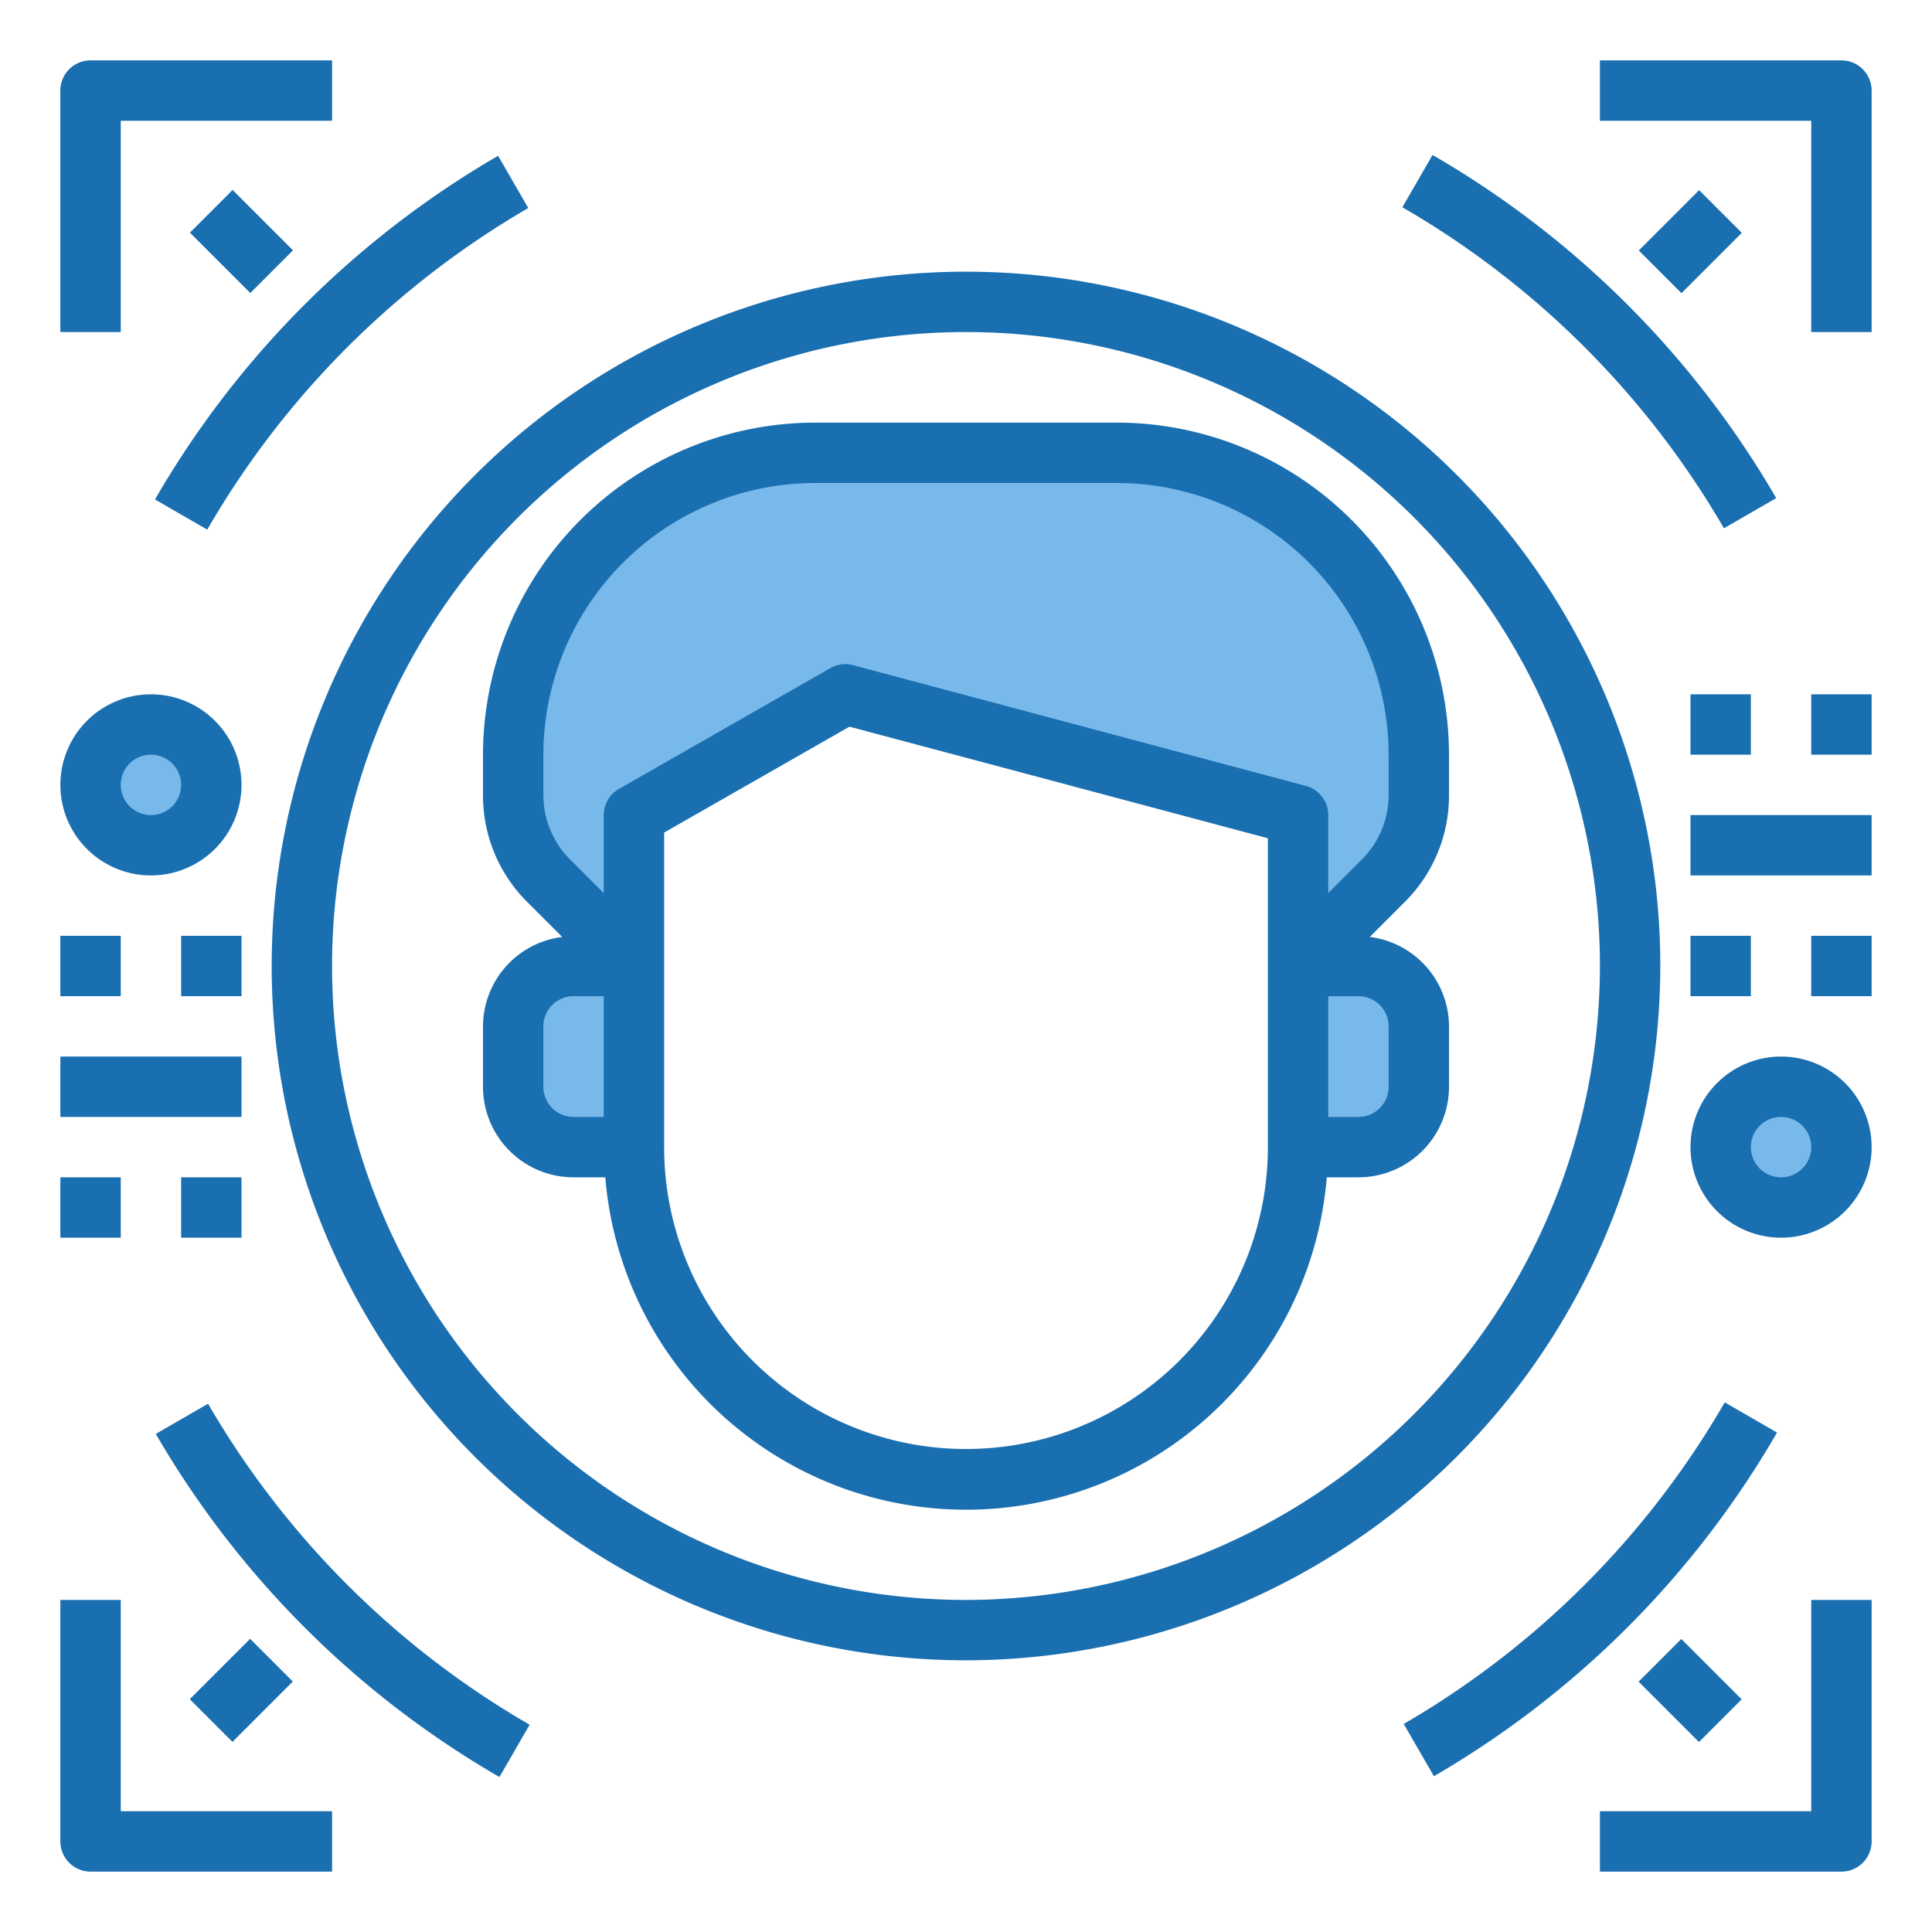<svg height="512" viewBox="0 0 64 64" width="512" xmlns="http://www.w3.org/2000/svg"><g id="facial_recognition" data-name="facial recognition"><path d="m19 38h2v-6h-2a2.006 2.006 0 0 0 -2 2v2a2.006 2.006 0 0 0 2 2z" fill="#78b9eb"/><path d="m45 38a2.006 2.006 0 0 0 2-2v-2a2.006 2.006 0 0 0 -2-2h-2v6z" fill="#78b9eb"/><path d="m28 23 15 4v5l2.83-2.83a4 4 0 0 0 1.17-2.83v-1.34a10 10 0 0 0 -10-10h-10a10 10 0 0 0 -10 10v1.34a4 4 0 0 0 1.17 2.83l2.83 2.83v-5z" fill="#78b9eb"/><path d="m59 36a2.015 2.015 0 0 0 -2 2 2.006 2.006 0 0 0 2 2 2 2 0 0 0 0-4z" fill="#78b9eb"/><path d="m5 28a2 2 0 1 0 -1.41-3.41 1.955 1.955 0 0 0 -.59 1.41 2.006 2.006 0 0 0 2 2z" fill="#78b9eb"/><g fill="#1a6fb0"><path d="m4 4h7v-2h-8a1 1 0 0 0 -1 1v8h2z"/><path d="m61 2h-8v2h7v7h2v-8a1 1 0 0 0 -1-1z"/><path d="m4 53h-2v8a1 1 0 0 0 1 1h8v-2h-7z"/><path d="m60 60h-7v2h8a1 1 0 0 0 1-1v-8h-2z"/><path d="m2 31h2v2h-2z"/><path d="m60 31h2v2h-2z"/><path d="m48 26.343v-1.343a11.013 11.013 0 0 0 -11-11h-10a11.013 11.013 0 0 0 -11 11v1.343a4.966 4.966 0 0 0 1.464 3.535l1.16 1.16a2.994 2.994 0 0 0 -2.624 2.962v2a3 3 0 0 0 3 3h1.051a11.99 11.99 0 0 0 23.9 0h1.049a3 3 0 0 0 3-3v-2a2.994 2.994 0 0 0 -2.624-2.962l1.16-1.16a4.966 4.966 0 0 0 1.464-3.535zm-30 9.657v-2a1 1 0 0 1 1-1h1v4h-1a1 1 0 0 1 -1-1zm24 2a10 10 0 0 1 -20 0v-10.42l6.139-3.508 13.861 3.696zm4-4v2a1 1 0 0 1 -1 1h-1v-4h1a1 1 0 0 1 1 1zm0-7.657a3.02 3.02 0 0 1 -.878 2.121l-1.122 1.122v-2.586a1 1 0 0 0 -.742-.966l-15-4a1 1 0 0 0 -.754.1l-7 4a1 1 0 0 0 -.504.866v2.586l-1.122-1.122a3.02 3.02 0 0 1 -.878-2.121v-1.343a9.011 9.011 0 0 1 9-9h10a9.011 9.011 0 0 1 9 9z"/><path d="m5 29a3 3 0 1 0 -3-3 3 3 0 0 0 3 3zm0-4a1 1 0 1 1 -1 1 1 1 0 0 1 1-1z"/><path d="m59 35a3 3 0 1 0 3 3 3 3 0 0 0 -3-3zm0 4a1 1 0 1 1 1-1 1 1 0 0 1 -1 1z"/><path d="m56 27h6v2h-6z"/><path d="m56 23h2v2h-2z"/><path d="m60 23h2v2h-2z"/><path d="m2 35h6v2h-6z"/><path d="m2 39h2v2h-2z"/><path d="m6 39h2v2h-2z"/><path d="m5.134 16.545 1.732 1a29.222 29.222 0 0 1 10.634-10.653l-1-1.731a31.229 31.229 0 0 0 -11.366 11.384z"/><path d="m6.892 46.5-1.731 1a31.229 31.229 0 0 0 11.384 11.366l1-1.732a29.222 29.222 0 0 1 -10.653-10.634z"/><path d="m58.866 47.455-1.732-1a29.222 29.222 0 0 1 -10.634 10.653l1 1.731a31.229 31.229 0 0 0 11.366-11.384z"/><path d="m57.108 17.5 1.731-1a31.229 31.229 0 0 0 -11.384-11.366l-1 1.732a29.222 29.222 0 0 1 10.653 10.634z"/><path d="m55 32a23 23 0 1 0 -23 23 23.026 23.026 0 0 0 23-23zm-23 21a21 21 0 1 1 21-21 21.023 21.023 0 0 1 -21 21z"/><path d="m7 6.586h2v2.828h-2z" transform="matrix(.707 -.707 .707 .707 -3.314 8)"/><path d="m6.586 55h2.828v2h-2.828z" transform="matrix(.707 -.707 .707 .707 -37.255 22.059)"/><path d="m55 54.586h2v2.828h-2z" transform="matrix(.707 -.707 .707 .707 -23.196 56)"/><path d="m54.586 7h2.828v2h-2.828z" transform="matrix(.707 -.707 .707 .707 10.745 41.941)"/><path d="m6 31h2v2h-2z"/><path d="m56 31h2v2h-2z"/></g></g></svg>